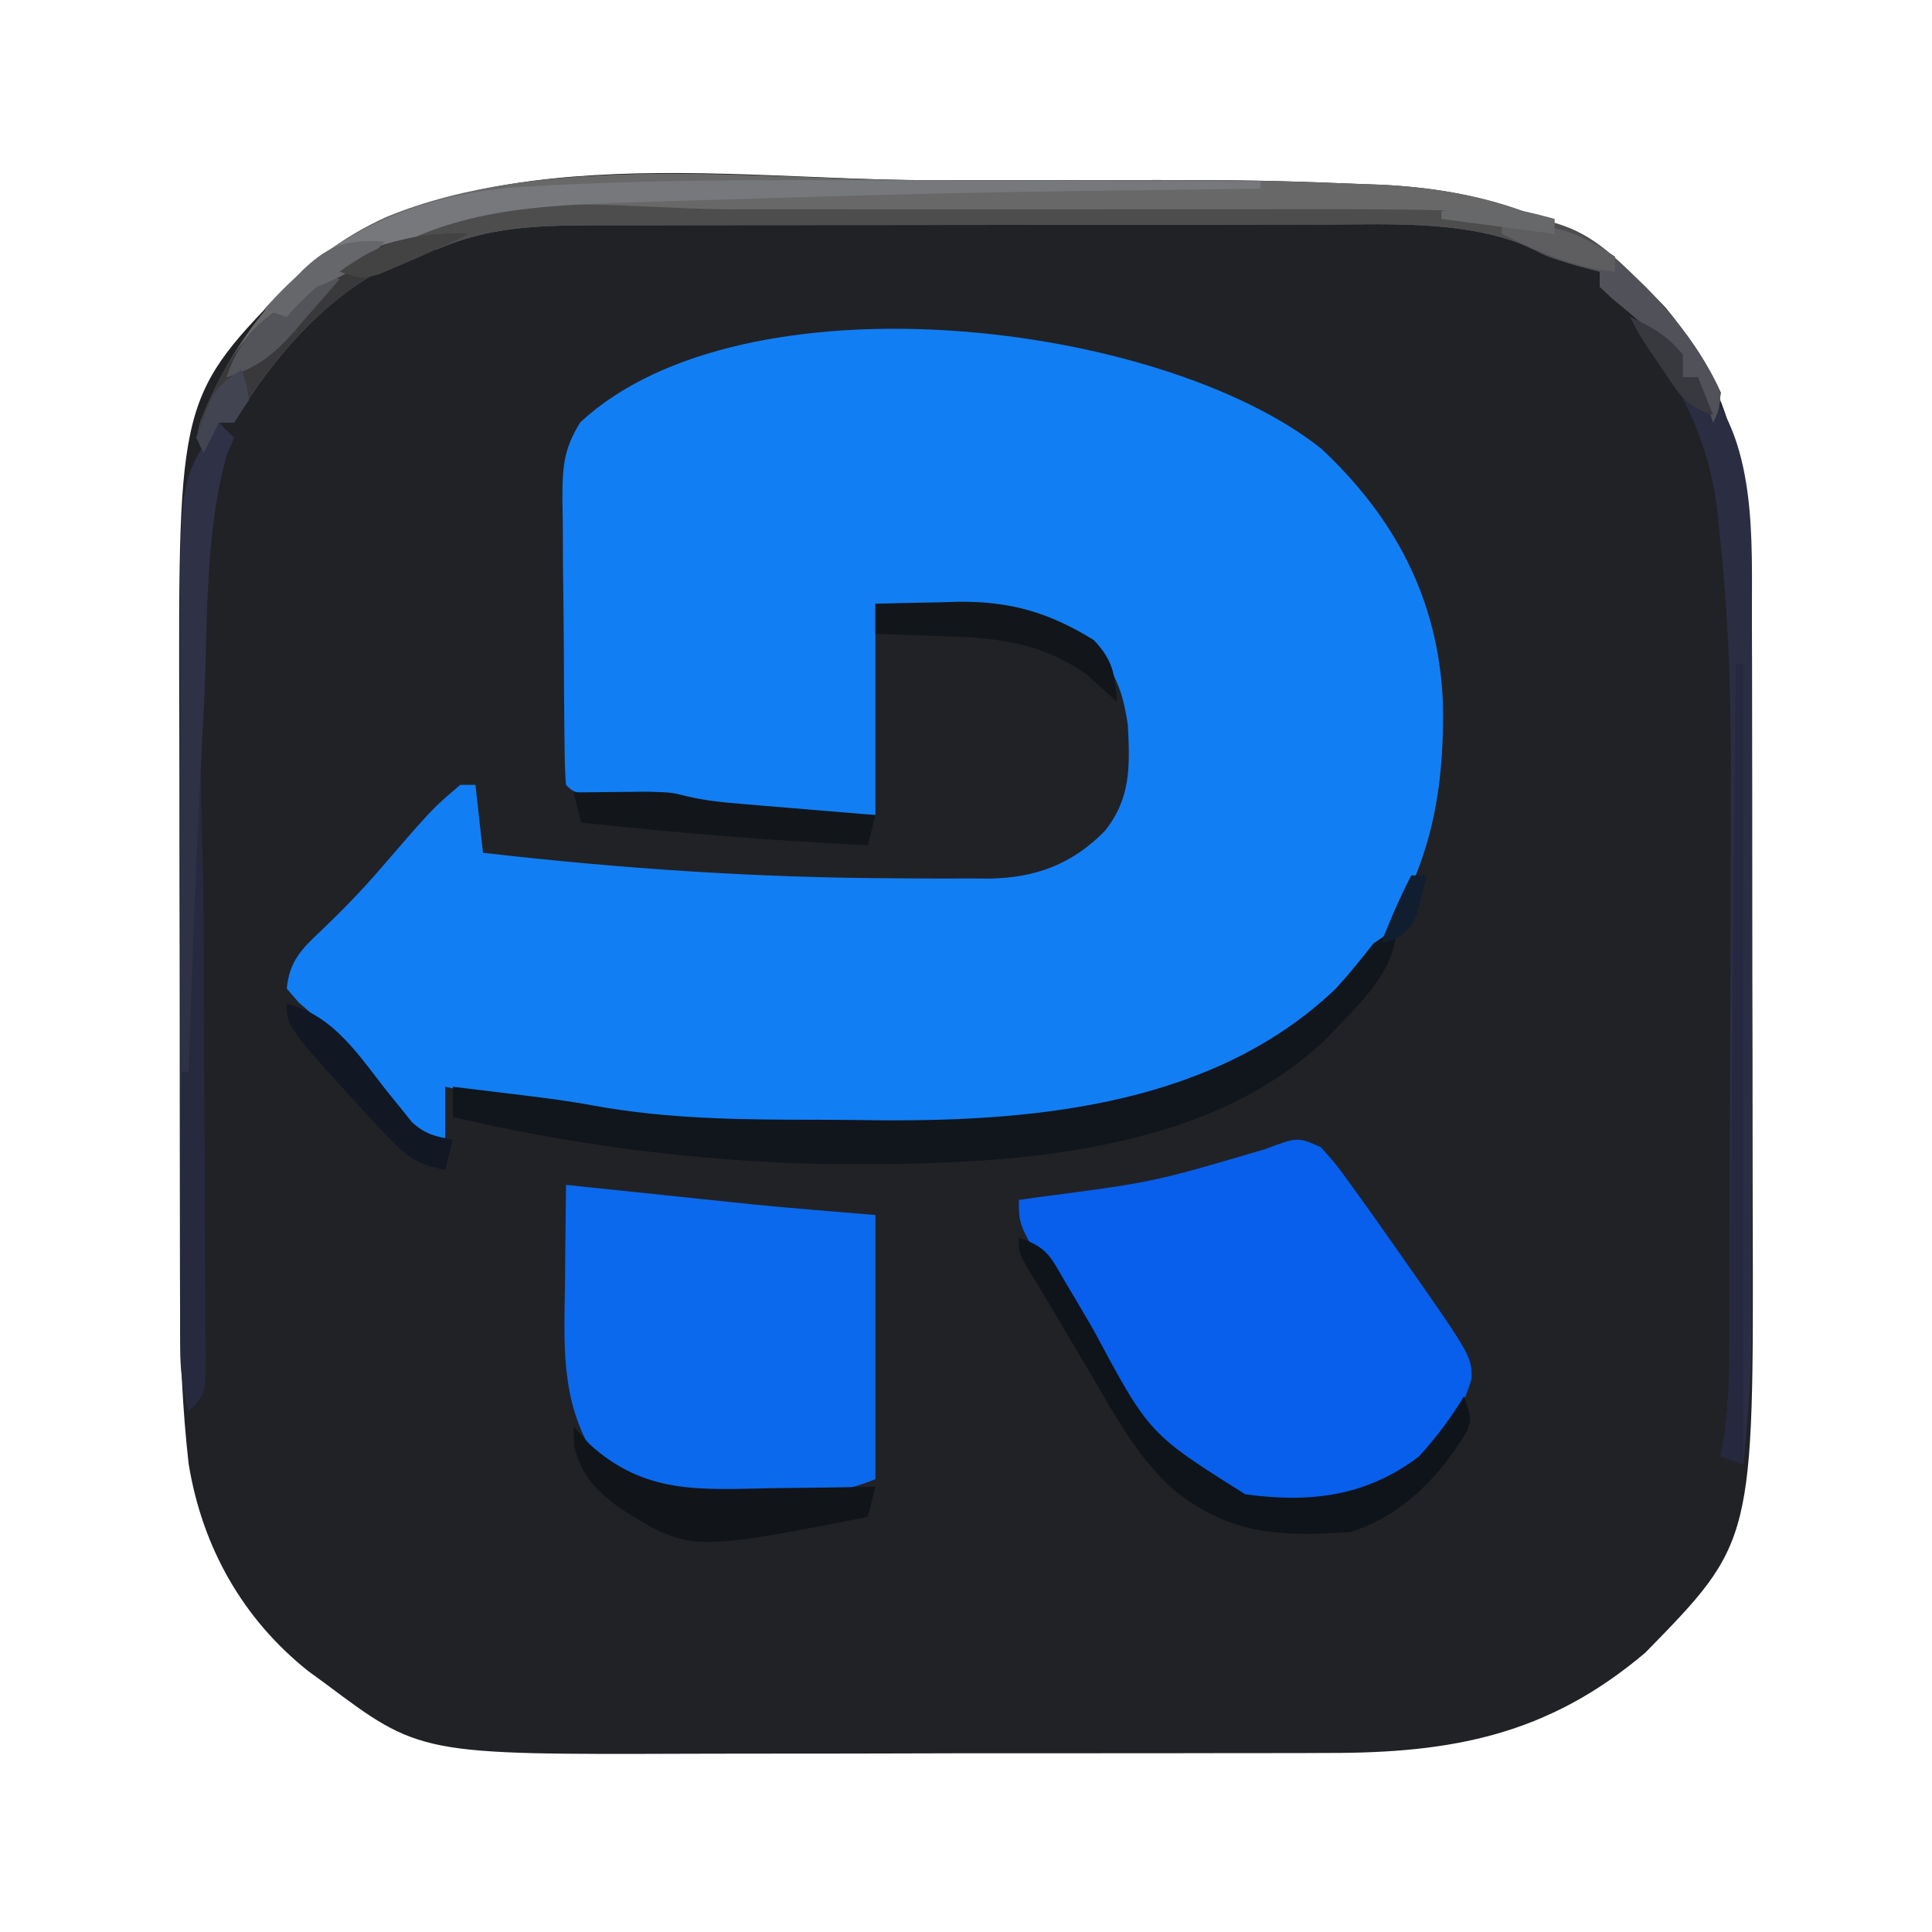 <?xml version="1.0" encoding="UTF-8"?>
<svg version="1.1" xmlns="http://www.w3.org/2000/svg" width="256" height="256">
<path d="M0 0 C4.333 0.006 8.666 0.002 12.998 -0.003 C43.378 -0.038 43.378 -0.038 57.516 0.513 C58.379 0.544 59.243 0.574 60.133 0.605 C75.138 1.317 87.504 5.753 97.891 16.88 C108.681 29.79 109.356 45.012 109.348 61.131 C109.352 62.17 109.355 63.209 109.359 64.28 C109.368 67.682 109.37 71.084 109.371 74.486 C109.374 76.876 109.378 79.265 109.381 81.655 C109.387 86.654 109.389 91.652 109.388 96.651 C109.388 103.018 109.402 109.384 109.419 115.751 C109.43 120.685 109.432 125.619 109.432 130.553 C109.433 132.898 109.437 135.243 109.445 137.589 C109.574 180.448 109.574 180.448 95.203 195.13 C82.306 206.045 69.59 208.444 53.063 208.405 C51.341 208.413 51.341 208.413 49.584 208.421 C45.826 208.434 42.067 208.433 38.309 208.431 C35.671 208.435 33.034 208.439 30.397 208.444 C24.882 208.452 19.367 208.451 13.852 208.446 C7.516 208.44 1.181 208.452 -5.155 208.474 C-11.297 208.493 -17.438 208.496 -23.579 208.493 C-26.171 208.493 -28.763 208.499 -31.354 208.509 C-67.129 208.631 -67.129 208.631 -79.797 199.13 C-80.503 198.616 -81.21 198.102 -81.938 197.572 C-90.675 190.619 -95.997 181.098 -97.797 170.13 C-98.63 162.786 -98.946 155.517 -98.942 148.13 C-98.945 147.091 -98.949 146.052 -98.952 144.981 C-98.962 141.579 -98.964 138.177 -98.965 134.775 C-98.968 132.385 -98.971 129.995 -98.975 127.606 C-98.981 122.607 -98.983 117.608 -98.982 112.61 C-98.982 106.243 -98.996 99.877 -99.013 93.51 C-99.024 88.576 -99.026 83.642 -99.026 78.708 C-99.027 76.363 -99.031 74.017 -99.039 71.672 C-99.168 28.689 -99.168 28.689 -83.848 13.154 C-62.968 -6.126 -26.39 -0.035 0 0 Z " fill="#212226" transform="translate(122.797,23.87)"/>
<path d="M0 0 C9.78 9.159 15.441 19.943 16.074 33.32 C16.473 49.63 12.702 61.229 1.242 73.301 C-15.487 89.139 -41.167 90.277 -62.98 90.086 C-63.948 90.084 -64.915 90.082 -65.911 90.08 C-83.053 90.024 -99.377 88.288 -116.105 84.523 C-116.105 86.833 -116.105 89.143 -116.105 91.523 C-119.753 90.966 -121.164 89.715 -123.48 86.898 C-124.082 86.179 -124.684 85.46 -125.305 84.719 C-125.899 83.994 -126.493 83.27 -127.105 82.523 C-128.165 81.271 -129.227 80.02 -130.293 78.773 C-130.773 78.205 -131.252 77.636 -131.746 77.051 C-133.215 75.343 -133.215 75.343 -135.543 73.336 C-136.059 72.738 -136.574 72.14 -137.105 71.523 C-136.763 67.861 -135.1 66.221 -132.48 63.773 C-129.695 61.097 -127.056 58.396 -124.543 55.461 C-117.774 47.621 -117.774 47.621 -114.105 44.523 C-113.445 44.523 -112.785 44.523 -112.105 44.523 C-111.775 47.493 -111.445 50.463 -111.105 53.523 C-92.869 55.621 -74.779 56.843 -56.418 56.898 C-55.109 56.91 -55.109 56.91 -53.774 56.921 C-51.276 56.939 -48.779 56.934 -46.281 56.922 C-45.542 56.928 -44.803 56.934 -44.041 56.94 C-37.933 56.858 -33.032 55.041 -28.73 50.648 C-25.247 46.34 -25.379 41.982 -25.656 36.621 C-26.375 31.666 -27.631 28.389 -31.789 25.254 C-36.262 22.532 -40.287 21.464 -45.434 21.207 C-46.515 21.15 -46.515 21.15 -47.618 21.092 C-48.521 21.048 -49.425 21.005 -50.355 20.961 C-53.243 20.817 -56.13 20.672 -59.105 20.523 C-59.105 29.763 -59.105 39.003 -59.105 48.523 C-70.475 48.523 -70.475 48.523 -75.98 48.086 C-77.05 48.005 -78.12 47.924 -79.223 47.84 C-82.105 47.523 -82.105 47.523 -84.07 47.02 C-88.058 46.048 -92.22 46.059 -96.305 45.805 C-99.105 45.523 -99.105 45.523 -100.105 44.523 C-100.219 43.138 -100.265 41.748 -100.282 40.358 C-100.302 39.031 -100.302 39.031 -100.321 37.677 C-100.329 36.714 -100.336 35.75 -100.344 34.758 C-100.352 33.772 -100.36 32.787 -100.368 31.771 C-100.382 29.68 -100.393 27.588 -100.401 25.497 C-100.418 22.301 -100.462 19.106 -100.506 15.91 C-100.516 13.88 -100.525 11.85 -100.531 9.82 C-100.549 8.865 -100.566 7.91 -100.584 6.925 C-100.57 2.615 -100.531 0.208 -98.212 -3.519 C-76.604 -23.606 -21.281 -16.972 0 0 Z " fill="#127EF4" transform="translate(175.105,59.477)"/>
<path d="M0 0 C2.043 2.266 2.043 2.266 4.188 5.25 C4.57 5.778 4.953 6.306 5.348 6.849 C6.579 8.557 7.792 10.276 9 12 C9.416 12.591 9.831 13.182 10.26 13.792 C20 27.679 20 27.679 20 30.688 C18.041 37.175 14.312 41.623 8.438 45 C1.744 47.978 -5.236 48.145 -12.324 46.441 C-22.304 42.343 -28.237 29.821 -33.5 21.062 C-34.132 20.036 -34.763 19.009 -35.414 17.951 C-40 10.382 -40 10.382 -40 7 C-39.236 6.89 -38.471 6.781 -37.684 6.668 C-22.203 4.649 -22.203 4.649 -7.312 0.25 C-3.066 -1.352 -3.066 -1.352 0 0 Z " fill="#075FEC" transform="translate(175,152)"/>
<path d="M0 0 C0.816 0.086 1.631 0.171 2.472 0.26 C5.558 0.583 8.644 0.905 11.731 1.227 C13.7 1.432 15.668 1.639 17.637 1.846 C19.541 2.044 19.541 2.044 21.484 2.246 C22.636 2.367 23.789 2.487 24.976 2.611 C30.312 3.127 35.657 3.555 41 4 C41 15.55 41 27.1 41 39 C35.181 41.327 30.793 41.332 24.625 41.312 C23.101 41.337 23.101 41.337 21.547 41.361 C14.449 41.366 8.988 40.907 3.688 35.75 C-0.808 28.424 -0.243 20.911 -0.125 12.562 C-0.116 11.354 -0.107 10.146 -0.098 8.9 C-0.074 5.933 -0.041 2.967 0 0 Z " fill="#0B69ED" transform="translate(75,157)"/>
<path d="M0 0 C4.333 0.006 8.666 0.002 12.998 -0.003 C43.378 -0.038 43.378 -0.038 57.516 0.513 C58.379 0.544 59.243 0.574 60.133 0.605 C74.066 1.267 86.099 5.01 96.117 15.048 C99.804 19.104 102.901 23.143 105.203 28.13 C104.953 30.568 104.953 30.568 104.203 32.13 C103.213 29.16 103.213 29.16 102.203 26.13 C101.543 26.13 100.883 26.13 100.203 26.13 C99.832 25.45 99.461 24.769 99.078 24.068 C96.816 20.524 94.089 18.315 90.848 15.681 C90.034 14.914 90.034 14.914 89.203 14.13 C89.203 13.47 89.203 12.81 89.203 12.13 C88.131 11.842 87.058 11.553 85.953 11.255 C82.203 10.13 82.203 10.13 80.343 9.129 C72.233 5.343 61.787 5.84 53.006 5.887 C51.865 5.886 50.723 5.884 49.547 5.882 C45.82 5.878 42.094 5.889 38.367 5.9 C35.757 5.901 33.147 5.902 30.536 5.901 C25.088 5.902 19.64 5.911 14.192 5.925 C7.909 5.94 1.626 5.946 -4.658 5.945 C-10.732 5.944 -16.807 5.949 -22.881 5.958 C-25.455 5.961 -28.028 5.963 -30.601 5.964 C-34.193 5.966 -37.785 5.974 -41.376 5.985 C-42.434 5.985 -43.492 5.984 -44.582 5.984 C-51.764 6.015 -58.123 6.233 -64.797 9.13 C-65.517 9.321 -66.238 9.512 -66.98 9.708 C-77.579 12.868 -86.314 22.84 -91.797 32.13 C-92.457 32.13 -93.117 32.13 -93.797 32.13 C-94.457 33.45 -95.117 34.77 -95.797 36.13 C-96.797 34.13 -96.797 34.13 -96.266 32.064 C-91.658 20.192 -83.398 10.254 -71.668 4.904 C-50.525 -3.836 -22.567 -0.03 0 0 Z " fill="#686869" transform="translate(122.797,23.87)"/>
<path d="M0 0 C0 5.85 -5.461 10.575 -9.312 14.688 C-26.283 30.922 -54.493 31.441 -76.531 31.223 C-92.77 30.826 -109.187 28.735 -125 25 C-125 23.68 -125 22.36 -125 21 C-122.604 21.289 -120.208 21.581 -117.812 21.875 C-117.158 21.954 -116.504 22.032 -115.83 22.113 C-112.643 22.506 -109.481 22.909 -106.324 23.503 C-96.524 25.281 -86.82 25.372 -76.892 25.371 C-73.967 25.375 -71.044 25.411 -68.119 25.449 C-47.031 25.575 -23.912 23.198 -8 8 C-6.23 6.059 -4.625 4.068 -3 2 C-2.01 1.34 -1.02 0.68 0 0 Z " fill="#11151C" transform="translate(185,123)"/>
<path d="M0 0 C2.677 -0.001 5.354 -0.003 8.031 -0.006 C13.624 -0.009 19.216 -0.005 24.809 0.005 C31.231 0.016 37.653 0.012 44.076 0.001 C49.634 -0.008 55.192 -0.009 60.75 -0.004 C64.05 -0.001 67.35 -0.001 70.65 -0.007 C111.073 -0.063 111.073 -0.063 121.684 10.414 C125.66 14.674 129.106 18.94 131.508 24.266 C131.258 26.703 131.258 26.703 130.508 28.266 C129.518 25.296 129.518 25.296 128.508 22.266 C127.848 22.266 127.188 22.266 126.508 22.266 C126.137 21.585 125.765 20.904 125.383 20.203 C123.121 16.66 120.394 14.45 117.152 11.816 C116.338 11.049 116.338 11.049 115.508 10.266 C115.508 9.606 115.508 8.946 115.508 8.266 C114.435 7.977 113.363 7.688 112.258 7.391 C108.508 6.266 108.508 6.266 106.648 5.265 C98.537 1.478 88.092 1.976 79.311 2.023 C78.169 2.021 77.028 2.019 75.852 2.017 C72.125 2.013 68.399 2.024 64.672 2.035 C62.062 2.036 59.451 2.037 56.841 2.037 C51.393 2.037 45.945 2.046 40.497 2.06 C34.213 2.076 27.93 2.081 21.647 2.08 C15.572 2.079 9.498 2.085 3.423 2.093 C0.85 2.096 -1.723 2.098 -4.296 2.099 C-7.888 2.101 -11.48 2.11 -15.072 2.12 C-16.13 2.12 -17.187 2.119 -18.277 2.119 C-25.46 2.15 -31.818 2.369 -38.492 5.266 C-39.213 5.456 -39.933 5.647 -40.676 5.844 C-51.274 9.003 -60.01 18.976 -65.492 28.266 C-66.152 28.266 -66.812 28.266 -67.492 28.266 C-68.152 29.586 -68.812 30.906 -69.492 32.266 C-70.492 30.266 -70.492 30.266 -69.891 28.094 C-66.845 20.421 -63.917 15.369 -56.492 11.266 C-56.038 10.771 -55.585 10.276 -55.117 9.766 C-52.624 7.465 -49.606 6.554 -46.492 5.266 C-45.708 4.764 -44.923 4.262 -44.115 3.745 C-32.255 -2.944 -13.092 -0.023 0 0 Z " fill="#4D4D4D" transform="translate(96.492,27.734)"/>
<path d="M0 0 C0.66 0.66 1.32 1.32 2 2 C1.691 2.743 1.381 3.485 1.062 4.25 C-4.324 23.262 -2.085 46.092 -2.027 65.746 C-2.025 66.663 -2.022 67.579 -2.019 68.524 C-1.993 77.127 -1.953 85.73 -1.904 94.334 C-1.877 99.089 -1.86 103.845 -1.849 108.6 C-1.843 110.399 -1.833 112.198 -1.819 113.996 C-1.8 116.484 -1.793 118.971 -1.789 121.459 C-1.78 122.198 -1.771 122.937 -1.762 123.698 C-1.772 128.772 -1.772 128.772 -4 131 C-4.837 128.08 -5.126 125.489 -5.127 122.455 C-5.13 121.548 -5.133 120.641 -5.136 119.707 C-5.134 118.72 -5.131 117.732 -5.129 116.715 C-5.131 115.669 -5.133 114.622 -5.135 113.545 C-5.139 110.081 -5.136 106.616 -5.133 103.152 C-5.133 100.741 -5.134 98.329 -5.136 95.917 C-5.137 90.856 -5.135 85.794 -5.13 80.733 C-5.125 74.266 -5.128 67.799 -5.134 61.332 C-5.138 56.346 -5.136 51.361 -5.134 46.376 C-5.133 43.993 -5.134 41.61 -5.136 39.227 C-5.139 35.882 -5.135 32.537 -5.129 29.191 C-5.131 28.218 -5.133 27.244 -5.136 26.241 C-5.078 7.371 -5.078 7.371 0 0 Z " fill="#272A3E" transform="translate(29,56)"/>
<path d="M0 0 C2.862 1.283 5.025 2.531 7 5 C7 5.99 7 6.98 7 8 C7.66 8 8.32 8 9 8 C16.956 15.956 16.103 29.629 16.136 40.164 C16.134 41.126 16.131 42.089 16.129 43.08 C16.131 44.127 16.133 45.174 16.135 46.253 C16.139 49.679 16.136 53.105 16.133 56.531 C16.133 58.933 16.134 61.335 16.136 63.736 C16.137 68.756 16.135 73.776 16.13 78.795 C16.125 85.207 16.128 91.619 16.134 98.031 C16.138 102.986 16.136 107.942 16.134 112.897 C16.133 115.26 16.134 117.624 16.136 119.987 C16.139 123.298 16.135 126.609 16.129 129.92 C16.131 130.882 16.133 131.845 16.136 132.836 C16.116 139.271 15.68 145.602 15 152 C14.01 151.67 13.02 151.34 12 151 C12.162 150.049 12.323 149.097 12.49 148.117 C13.151 143.455 13.155 138.832 13.161 134.131 C13.169 132.68 13.169 132.68 13.176 131.201 C13.191 128.01 13.198 124.819 13.203 121.629 C13.206 120.529 13.209 119.429 13.212 118.296 C13.227 112.458 13.236 106.621 13.24 100.784 C13.246 94.822 13.27 88.859 13.298 82.897 C13.317 78.258 13.322 73.619 13.324 68.979 C13.327 66.786 13.334 64.592 13.348 62.399 C13.413 50.891 13.086 39.529 11.792 28.086 C11.692 27.12 11.593 26.154 11.49 25.159 C10.239 15.353 5.915 7.774 0 0 Z " fill="#2B2E43" transform="translate(216,42)"/>
<path d="M0 0 C3.804 1.268 4.183 2.509 6.18 5.918 C6.779 6.925 7.379 7.933 7.996 8.971 C8.616 10.032 9.236 11.094 9.875 12.188 C17.267 25.993 17.267 25.993 30 34 C38.559 35.171 46.003 34.307 53 29 C55.308 26.498 57.228 23.903 59 21 C60 24 60 24 59.285 25.832 C55.529 31.917 50.909 36.697 44 39 C34.808 39.646 28.132 39.402 20.758 33.605 C15.891 29.373 12.961 23.959 9.75 18.438 C9.139 17.409 8.528 16.381 7.898 15.322 C6.765 13.413 5.636 11.5 4.515 9.584 C3.472 7.804 2.4 6.042 1.306 4.293 C0 2 0 2 0 0 Z " fill="#0F141A" transform="translate(135,164)"/>
<path d="M0 0 C4.553 0.01 9.106 0.015 13.659 0.02 C22.527 0.03 31.395 0.047 40.263 0.069 C40.263 0.399 40.263 0.729 40.263 1.069 C39.634 1.077 39.005 1.085 38.357 1.093 C-0.744 1.585 -0.744 1.585 -39.829 2.773 C-41.664 2.844 -43.499 2.91 -45.334 2.969 C-57.919 3.386 -69.257 4.4 -79.737 12.069 C-80.603 12.399 -81.47 12.729 -82.362 13.069 C-85.165 14.249 -86.719 15.826 -88.737 18.069 C-89.727 17.739 -90.717 17.409 -91.737 17.069 C-83.046 7.043 -71.788 1.989 -58.666 0.896 C-39.143 -0.348 -19.551 -0.049 0 0 Z " fill="#77787B" transform="translate(126.737,23.931)"/>
<path d="M0 0 C0.66 0.66 1.32 1.32 2 2 C1.691 2.743 1.381 3.485 1.062 4.25 C-1.957 14.907 -1.429 26.955 -2 38 C-2.043 38.825 -2.086 39.649 -2.131 40.499 C-2.924 55.661 -3.537 70.824 -4 86 C-4.33 86 -4.66 86 -5 86 C-5.023 77.324 -5.041 68.648 -5.052 59.972 C-5.057 55.942 -5.064 51.912 -5.075 47.883 C-5.086 43.986 -5.092 40.089 -5.095 36.192 C-5.097 34.713 -5.1 33.235 -5.106 31.756 C-5.191 7.536 -5.191 7.536 0 0 Z " fill="#2F3146" transform="translate(29,56)"/>
<path d="M0 0 C0.681 0.763 1.361 1.526 2.062 2.312 C9.459 9.079 16.837 8.377 26.438 8.188 C27.741 8.174 29.045 8.16 30.389 8.146 C33.593 8.111 36.796 8.062 40 8 C39.67 9.32 39.34 10.64 39 12 C15.383 16.616 15.383 16.616 5.988 10.742 C2.691 8.188 1.201 6.723 0.062 2.625 C0.032 1.326 0.032 1.326 0 0 Z " fill="#111419" transform="translate(76,189)"/>
<path d="M0 0 C2.083 -0.027 4.167 -0.046 6.25 -0.062 C7.41 -0.074 8.57 -0.086 9.766 -0.098 C13 0 13 0 14.863 0.473 C17.388 1.096 19.83 1.319 22.422 1.535 C23.959 1.666 23.959 1.666 25.527 1.799 C26.591 1.886 27.654 1.973 28.75 2.062 C30.368 2.199 30.368 2.199 32.02 2.338 C34.679 2.562 37.34 2.782 40 3 C39.67 4.32 39.34 5.64 39 7 C26.281 6.416 13.659 5.361 1 4 C0.67 2.68 0.34 1.36 0 0 Z " fill="#12161A" transform="translate(76,105)"/>
<path d="M0 0 C-2.015 1.076 -3.88 1.967 -6.086 2.578 C-16.747 5.707 -25.492 15.666 -31 25 C-31.66 25 -32.32 25 -33 25 C-33.66 26.32 -34.32 27.64 -35 29 C-36 27 -36 27 -35.398 24.828 C-32.353 17.156 -29.425 12.103 -22 8 C-21.546 7.505 -21.093 7.01 -20.625 6.5 C-15.587 1.85 -6.673 -0.404 0 0 Z " fill="#39393B" transform="translate(62,31)"/>
<path d="M0 0 C2.834 -0.082 5.665 -0.141 8.5 -0.188 C9.291 -0.213 10.083 -0.238 10.898 -0.264 C17.827 -0.349 22.969 1.13 28.938 4.812 C31.474 7.503 31.752 9.366 32 13 C30.665 11.796 29.331 10.591 27.996 9.387 C21.883 5.14 16.32 4.506 9.062 4.312 C7.751 4.261 7.751 4.261 6.412 4.209 C4.275 4.127 2.138 4.062 0 4 C0 2.68 0 1.36 0 0 Z " fill="#12161A" transform="translate(116,80)"/>
<path d="M0 0 C0.33 0 0.66 0 1 0 C1 34.98 1 69.96 1 106 C0.01 105.67 -0.98 105.34 -2 105 C-1.839 104.047 -1.678 103.094 -1.513 102.112 C-0.855 97.48 -0.825 92.881 -0.795 88.209 C-0.785 87.252 -0.775 86.295 -0.765 85.31 C-0.733 82.166 -0.708 79.023 -0.684 75.879 C-0.663 73.692 -0.642 71.505 -0.621 69.317 C-0.566 63.575 -0.516 57.833 -0.468 52.09 C-0.417 46.225 -0.362 40.36 -0.307 34.494 C-0.199 22.996 -0.098 11.498 0 0 Z " fill="#25283E" transform="translate(230,88)"/>
<path d="M0 0 C6.295 -0.687 9.657 0.356 14.762 4.094 C20.642 9.101 25.81 14.927 29 22 C28.75 24.438 28.75 24.438 28 26 C27.34 24.02 26.68 22.04 26 20 C25.34 20 24.68 20 24 20 C23.629 19.319 23.258 18.639 22.875 17.938 C20.613 14.394 17.886 12.185 14.645 9.551 C14.102 9.039 13.559 8.527 13 8 C13 7.34 13 6.68 13 6 C11.453 5.598 11.453 5.598 9.875 5.188 C6.351 4.19 3.231 2.734 0 1 C0 0.67 0 0.34 0 0 Z " fill="#515259" transform="translate(199,30)"/>
<path d="M0 0 C6.371 1.545 9.742 7.183 13.641 12.047 C14.151 12.671 14.662 13.295 15.188 13.938 C15.635 14.503 16.082 15.069 16.543 15.652 C18.295 17.273 19.675 17.607 22 18 C21.67 19.32 21.34 20.64 21 22 C17.631 21.42 16.034 20.397 13.688 17.938 C13.088 17.311 12.489 16.685 11.871 16.039 C0 3.102 0 3.102 0 0 Z " fill="#111723" transform="translate(38,133)"/>
<path d="M0 0 C0.66 0.33 1.32 0.66 2 1 C0.448 2.802 -1.115 4.591 -2.688 6.375 C-3.123 6.883 -3.558 7.391 -4.006 7.914 C-6.757 11.011 -9.018 12.809 -13 14 C-10.909 8.049 -8.296 6.177 -3 3 C-1.249 1.418 -1.249 1.418 0 0 Z " fill="#53545A" transform="translate(43,36)"/>
<path d="M0 0 C-2.832 3.147 -5.121 4.448 -9 6 C-11.272 8.02 -11.272 8.02 -13 10 C-13.99 9.67 -14.98 9.34 -16 9 C-14.899 7.872 -13.794 6.748 -12.688 5.625 C-12.073 4.999 -11.458 4.372 -10.824 3.727 C-7.144 0.243 -4.952 -0.22 0 0 Z " fill="#66676B" transform="translate(51,32)"/>
<path d="M0 0 C6.463 -0.454 9.609 0.406 15 4 C15 4.66 15 5.32 15 6 C9.459 5.432 4.963 3.371 0 1 C0 0.67 0 0.34 0 0 Z " fill="#5E5E61" transform="translate(199,30)"/>
<path d="M0 0 C0.625 1.812 0.625 1.812 1 4 C0.01 5.485 0.01 5.485 -1 7 C-1.66 7 -2.32 7 -3 7 C-3.66 8.32 -4.32 9.64 -5 11 C-5.33 10.34 -5.66 9.68 -6 9 C-3.656 2.438 -3.656 2.438 0 0 Z " fill="#434451" transform="translate(32,49)"/>
<path d="M0 0 C-2.973 1.524 -5.98 2.9 -9.062 4.188 C-9.92 4.552 -10.777 4.917 -11.66 5.293 C-14 6 -14 6 -17 5 C-11.326 0.812 -6.955 -0.205 0 0 Z " fill="#434343" transform="translate(62,31)"/>
<path d="M0 0 C2.862 1.283 5.025 2.531 7 5 C7 5.99 7 6.98 7 8 C7.66 8 8.32 8 9 8 C9.66 9.65 10.32 11.3 11 13 C7.236 11.745 6.564 10.309 4.375 7.062 C3.764 6.167 3.153 5.271 2.523 4.348 C1 2 1 2 0 0 Z " fill="#38383F" transform="translate(216,42)"/>
<path d="M0 0 C0 0.66 0 1.32 0 2 C-7.425 1.01 -7.425 1.01 -15 0 C-15 -0.33 -15 -0.66 -15 -1 C-9.539 -2.4 -5.307 -1.427 0 0 Z " fill="#676869" transform="translate(206,29)"/>
<path d="M0 0 C0.66 0 1.32 0 2 0 C0.523 6.646 0.523 6.646 -2.125 8.438 C-2.744 8.623 -3.362 8.809 -4 9 C-2.801 5.917 -1.523 2.937 0 0 Z " fill="#111E2F" transform="translate(187,116)"/>
</svg>
